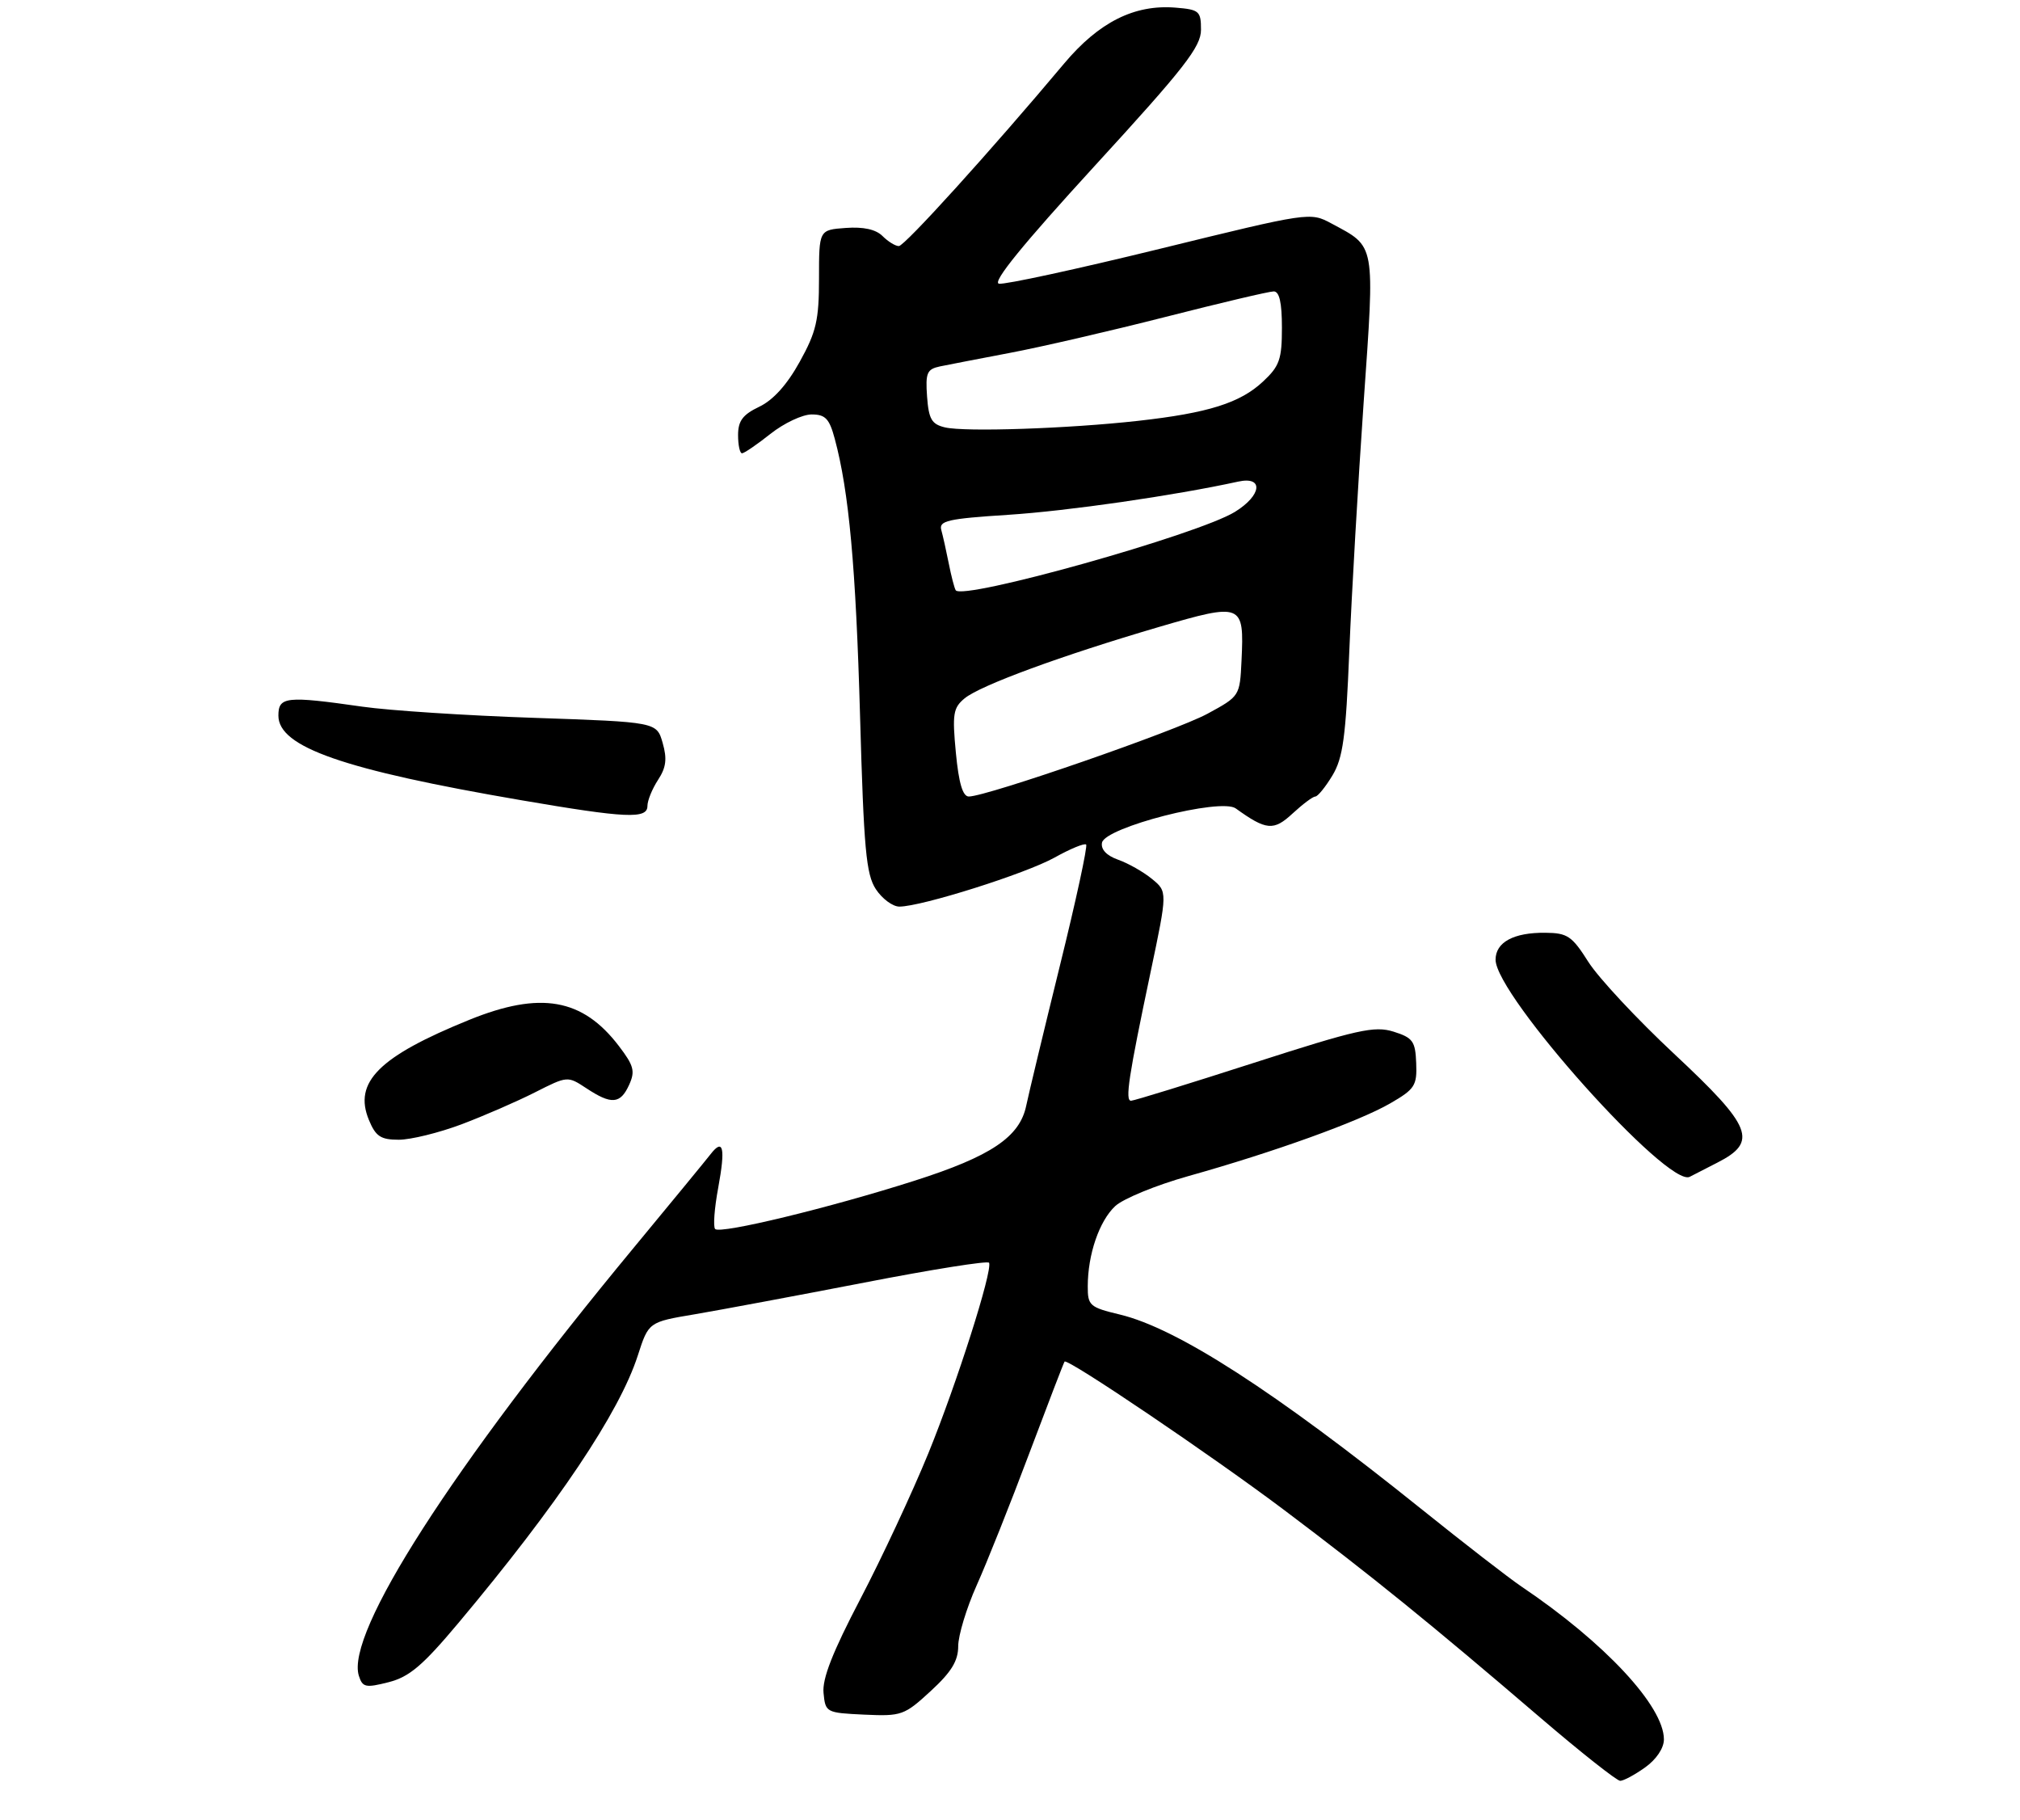 <?xml version="1.0" encoding="UTF-8" standalone="no"?>
<!DOCTYPE svg PUBLIC "-//W3C//DTD SVG 1.1//EN" "http://www.w3.org/Graphics/SVG/1.1/DTD/svg11.dtd" >
<svg xmlns="http://www.w3.org/2000/svg" xmlns:xlink="http://www.w3.org/1999/xlink" version="1.1" viewBox="0 0 312 281">
 <g >
 <path fill="currentColor"
d=" M 254.10 272.93 C 255.83 271.69 257.00 269.96 257.00 268.60 C 257.00 263.47 247.85 253.65 235.00 245.00 C 233.07 243.70 226.10 238.30 219.50 233.00 C 196.88 214.84 181.80 205.11 172.95 202.99 C 168.31 201.88 168.00 201.60 168.01 198.65 C 168.01 193.72 169.79 188.55 172.25 186.25 C 173.49 185.10 178.58 183.01 183.57 181.61 C 196.70 177.93 209.87 173.19 214.70 170.40 C 218.53 168.19 218.88 167.65 218.74 164.17 C 218.61 160.78 218.22 160.25 215.24 159.31 C 212.29 158.39 209.69 158.97 193.69 164.12 C 183.69 167.34 175.14 169.98 174.70 169.98 C 173.74 170.00 174.31 166.27 177.72 150.09 C 180.33 137.69 180.33 137.69 177.92 135.72 C 176.59 134.63 174.24 133.30 172.70 132.76 C 170.92 132.13 170.01 131.17 170.21 130.13 C 170.66 127.76 188.56 123.17 190.87 124.84 C 195.59 128.24 196.72 128.34 199.65 125.62 C 201.21 124.18 202.78 123.00 203.16 123.00 C 203.53 123.00 204.72 121.54 205.80 119.75 C 207.43 117.04 207.87 113.86 208.41 100.50 C 208.77 91.70 209.77 74.45 210.62 62.18 C 212.36 37.27 212.53 38.21 205.65 34.51 C 202.36 32.74 202.25 32.76 179.12 38.43 C 166.34 41.56 155.17 43.98 154.29 43.81 C 153.21 43.60 157.97 37.75 169.10 25.60 C 182.94 10.51 185.50 7.22 185.50 4.60 C 185.50 1.71 185.23 1.48 181.58 1.18 C 175.22 0.66 169.74 3.41 164.37 9.80 C 153.03 23.31 139.72 38.00 138.83 38.00 C 138.29 38.00 137.16 37.30 136.31 36.45 C 135.28 35.42 133.36 35.00 130.63 35.20 C 126.50 35.50 126.50 35.50 126.50 43.00 C 126.50 49.45 126.08 51.25 123.52 55.87 C 121.58 59.39 119.42 61.79 117.27 62.81 C 114.72 64.03 114.00 64.99 114.00 67.19 C 114.00 68.73 114.27 70.00 114.61 70.00 C 114.94 70.00 116.92 68.65 119.00 67.00 C 121.08 65.35 123.94 64.00 125.36 64.00 C 127.48 64.00 128.10 64.65 128.93 67.75 C 131.13 75.91 132.19 87.54 132.84 110.56 C 133.42 131.11 133.77 135.01 135.28 137.31 C 136.25 138.79 137.89 140.00 138.91 140.00 C 142.32 140.00 158.44 134.91 162.90 132.42 C 165.32 131.07 167.51 130.17 167.76 130.42 C 168.01 130.67 166.18 139.12 163.69 149.19 C 161.21 159.26 158.88 168.95 158.51 170.72 C 157.52 175.57 153.08 178.56 141.22 182.34 C 128.21 186.50 111.27 190.60 110.46 189.79 C 110.13 189.46 110.34 186.60 110.93 183.43 C 112.07 177.24 111.72 175.69 109.74 178.25 C 109.06 179.13 103.72 185.62 97.89 192.67 C 69.77 226.65 53.35 252.23 55.43 258.79 C 56.00 260.57 56.47 260.67 60.02 259.77 C 63.23 258.95 65.28 257.21 70.80 250.63 C 86.16 232.31 95.66 218.14 98.51 209.33 C 100.18 204.15 100.18 204.15 107.34 202.95 C 111.28 202.28 123.05 200.08 133.50 198.06 C 143.95 196.03 152.62 194.65 152.77 195.00 C 153.32 196.28 147.77 213.67 143.39 224.42 C 140.90 230.51 136.17 240.64 132.88 246.93 C 128.60 255.12 126.98 259.23 127.20 261.43 C 127.49 264.45 127.60 264.50 133.50 264.78 C 139.25 265.04 139.68 264.89 143.75 261.14 C 146.95 258.20 148.00 256.48 148.00 254.21 C 148.00 252.55 149.28 248.33 150.84 244.84 C 152.41 241.35 156.06 232.20 158.95 224.50 C 161.85 216.80 164.31 210.39 164.43 210.26 C 164.91 209.73 187.15 224.76 198.41 233.23 C 211.81 243.32 220.92 250.69 237.90 265.24 C 244.17 270.61 249.73 275.00 250.25 275.00 C 250.77 275.00 252.50 274.07 254.10 272.93 Z  M 265.25 179.54 C 271.57 176.32 270.66 174.02 258.58 162.74 C 252.85 157.39 246.89 151.00 245.33 148.54 C 242.80 144.54 242.10 144.07 238.68 144.04 C 233.80 143.99 231.00 145.50 231.00 148.20 C 231.00 153.72 257.68 183.53 261.00 181.72 C 261.27 181.57 263.19 180.59 265.25 179.54 Z  M 71.26 173.63 C 74.73 172.32 79.84 170.10 82.62 168.69 C 87.66 166.14 87.66 166.14 90.58 168.06 C 94.44 170.61 95.82 170.50 97.17 167.53 C 98.13 165.42 97.91 164.57 95.59 161.53 C 89.98 154.17 83.47 153.03 72.50 157.48 C 58.54 163.14 54.56 167.11 56.98 172.95 C 58.03 175.49 58.80 176.00 61.60 176.00 C 63.44 176.00 67.79 174.93 71.26 173.63 Z  M 100.00 124.46 C 100.00 123.62 100.74 121.81 101.64 120.43 C 102.89 118.52 103.06 117.19 102.35 114.72 C 101.43 111.50 101.43 111.50 82.46 110.85 C 72.03 110.50 60.12 109.72 56.00 109.13 C 44.19 107.44 43.00 107.57 43.00 110.51 C 43.00 115.37 53.06 118.87 80.49 123.57 C 96.71 126.35 100.00 126.50 100.00 124.46 Z  M 147.64 116.25 C 147.07 110.27 147.22 109.31 148.98 107.85 C 151.40 105.84 164.00 101.22 179.00 96.82 C 191.89 93.05 192.18 93.16 191.76 102.00 C 191.50 107.49 191.49 107.51 186.50 110.22 C 181.66 112.85 152.39 123.00 149.64 123.00 C 148.70 123.00 148.09 120.95 147.64 116.25 Z  M 147.61 91.14 C 147.40 90.79 146.92 88.92 146.54 87.00 C 146.16 85.08 145.64 82.76 145.39 81.85 C 144.99 80.42 146.36 80.10 155.71 79.50 C 164.91 78.91 181.37 76.53 191.25 74.37 C 195.21 73.50 194.90 76.48 190.75 79.04 C 185.04 82.57 148.57 92.79 147.61 91.14 Z  M 145.96 66.00 C 143.90 65.51 143.45 64.74 143.19 61.24 C 142.93 57.57 143.17 57.01 145.19 56.58 C 146.46 56.32 151.32 55.38 156.00 54.49 C 160.68 53.61 171.46 51.12 179.98 48.95 C 188.49 46.78 196.02 45.00 196.73 45.00 C 197.61 45.00 198.00 46.73 198.00 50.60 C 198.00 55.49 197.63 56.54 195.09 58.91 C 191.55 62.23 186.61 63.78 175.77 64.99 C 165.01 66.19 149.10 66.73 145.96 66.00 Z "/>
</g>
</svg>